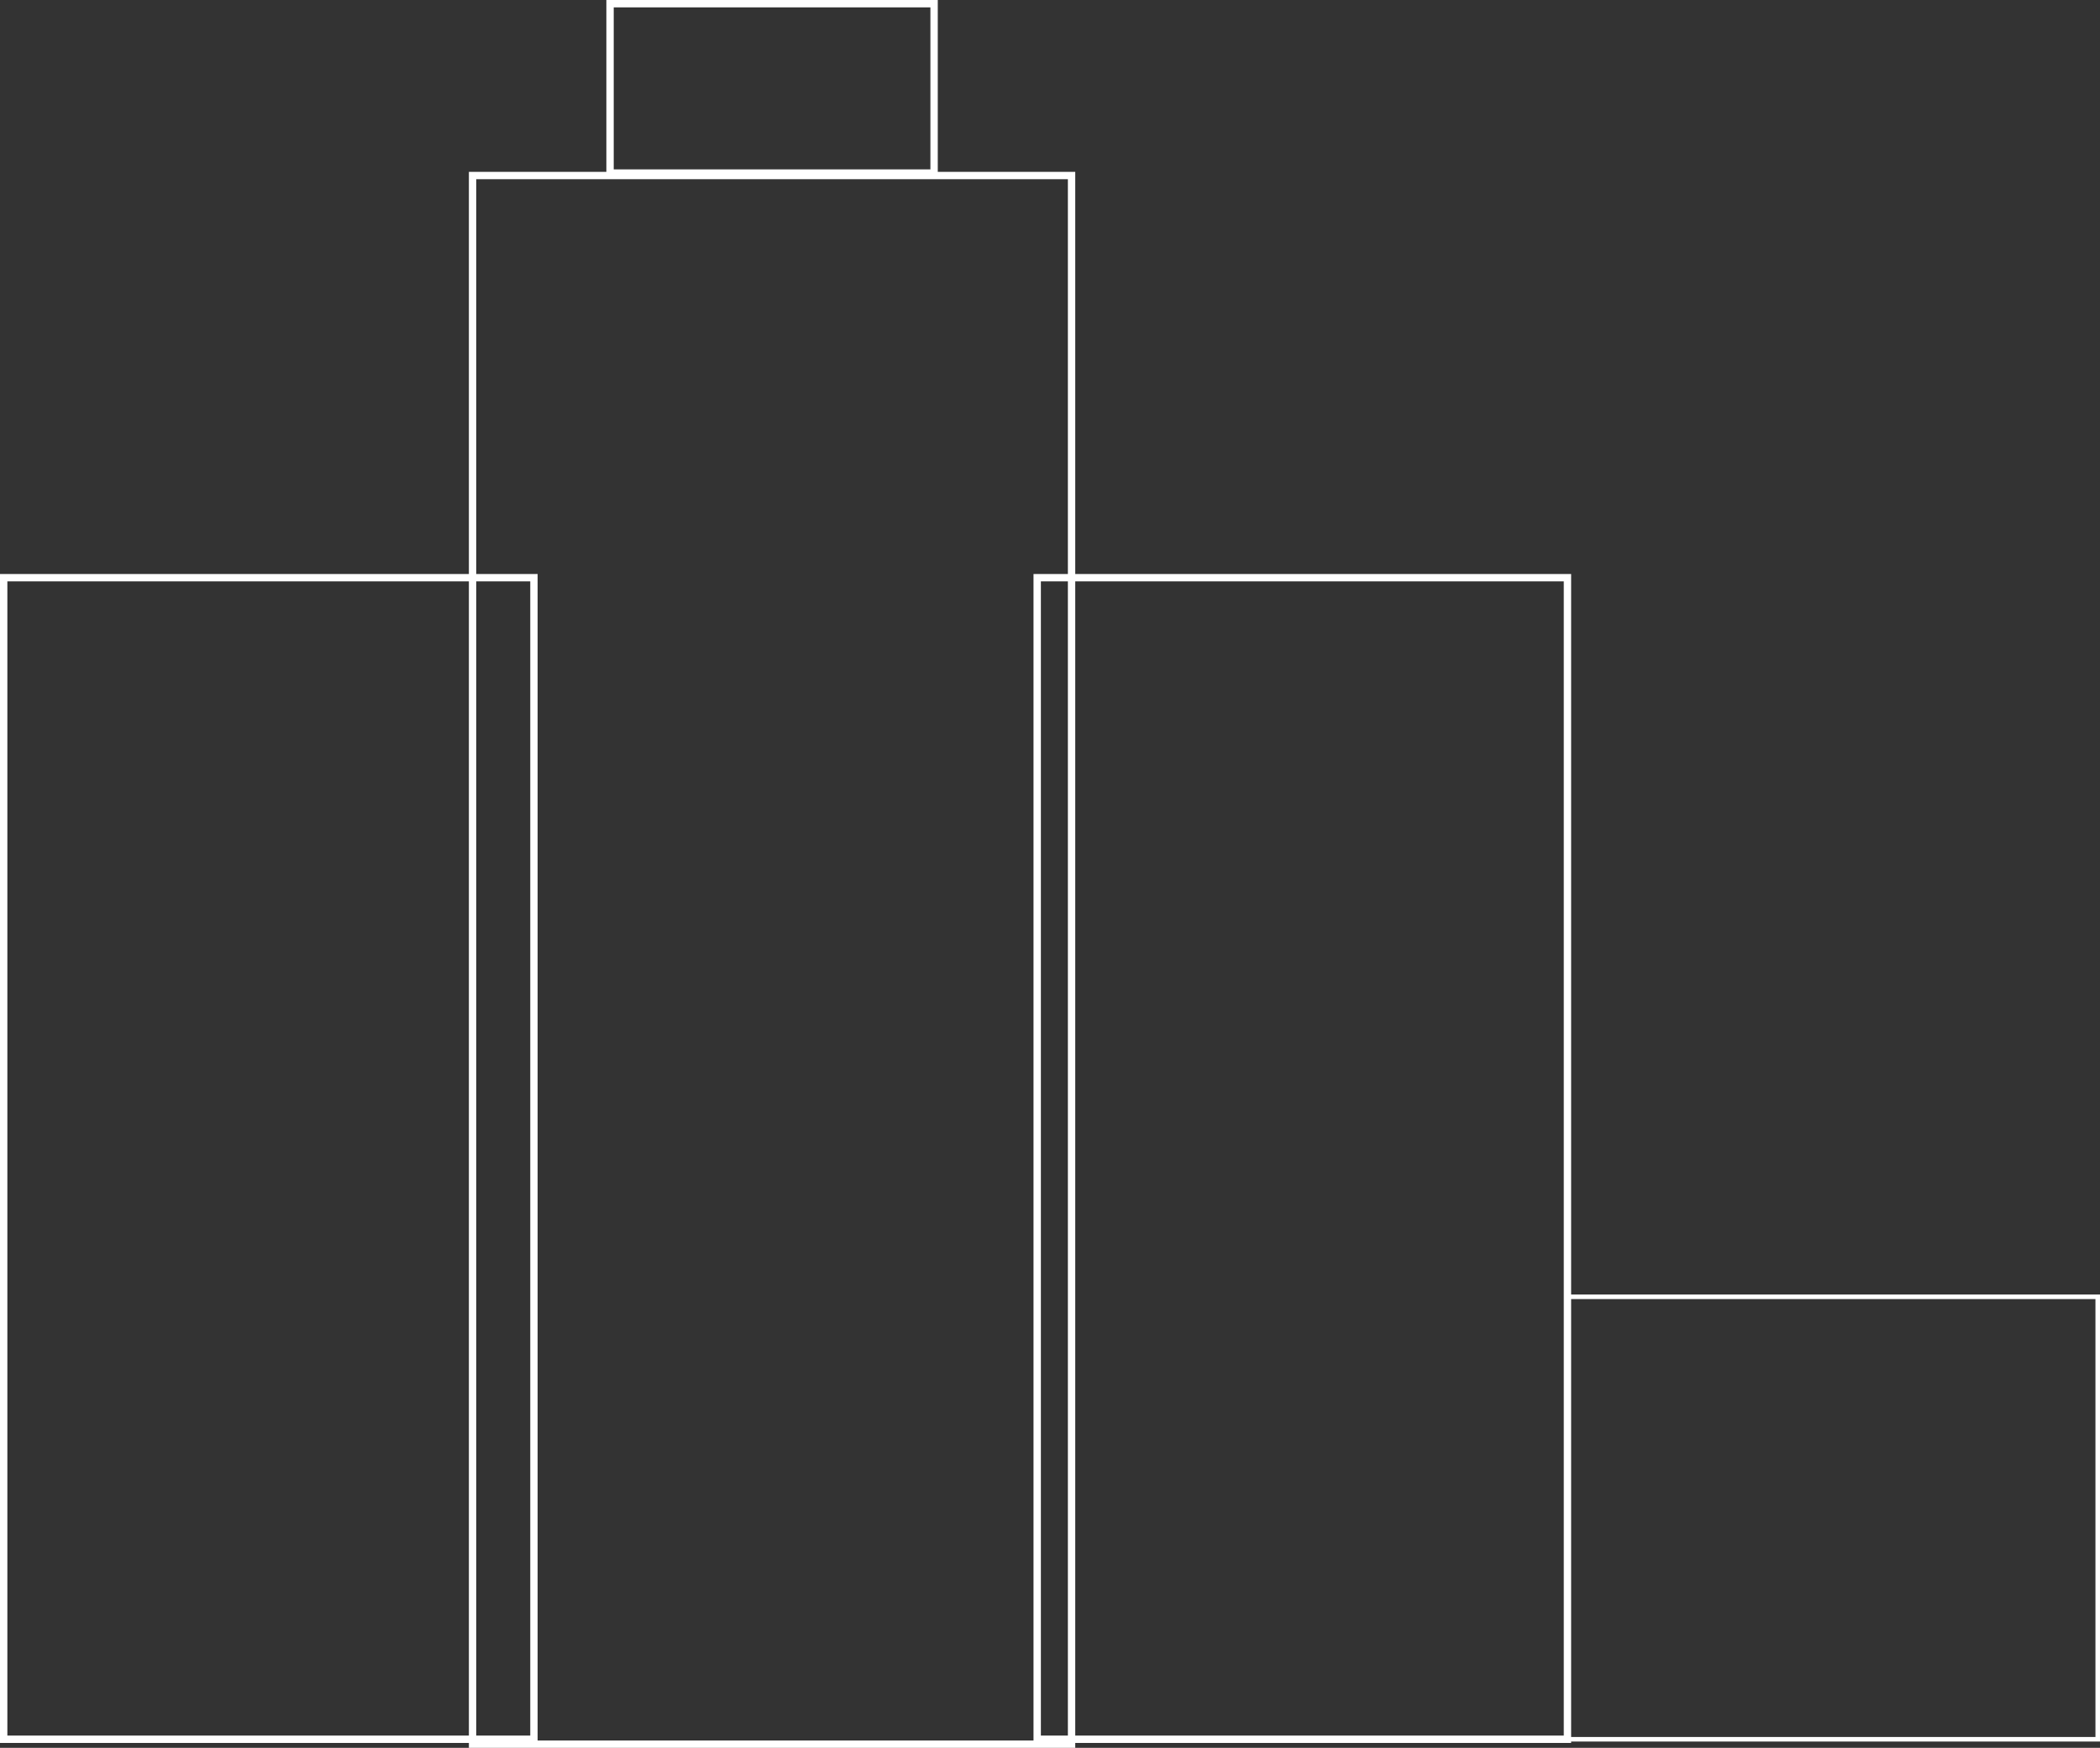 <svg id="Layer_1" data-name="Layer 1" xmlns="http://www.w3.org/2000/svg" viewBox="0 0 855.43 712">
  <rect x="0" y="0" width="855.43" height="712" fill="#333333" stroke="none"/>
  <defs>
    <style>
      .cls-1, .cls-2 {
        fill: none;
        stroke: #fff;
        stroke-miterlimit: 10;
      }

      .cls-1 {
        stroke-width: 3px;
      }

      .cls-2 {
        stroke-width: 1.85px;
      }
    </style>
  </defs>
  <title>testbg</title>
  <rect class="cls-1" x="192.5" y="71.5" width="244" height="639"/>
  <rect class="cls-1" x="422.5" y="235.33" width="216" height="473.17"/>
  <rect class="cls-2" x="638.5" y="528.26" width="216" height="180.24"/>
  <rect class="cls-1" x="1.5" y="235.33" width="216" height="473.17"/>
  <rect class="cls-1" x="248.5" y="1.5" width="132" height="69"/>
</svg>
